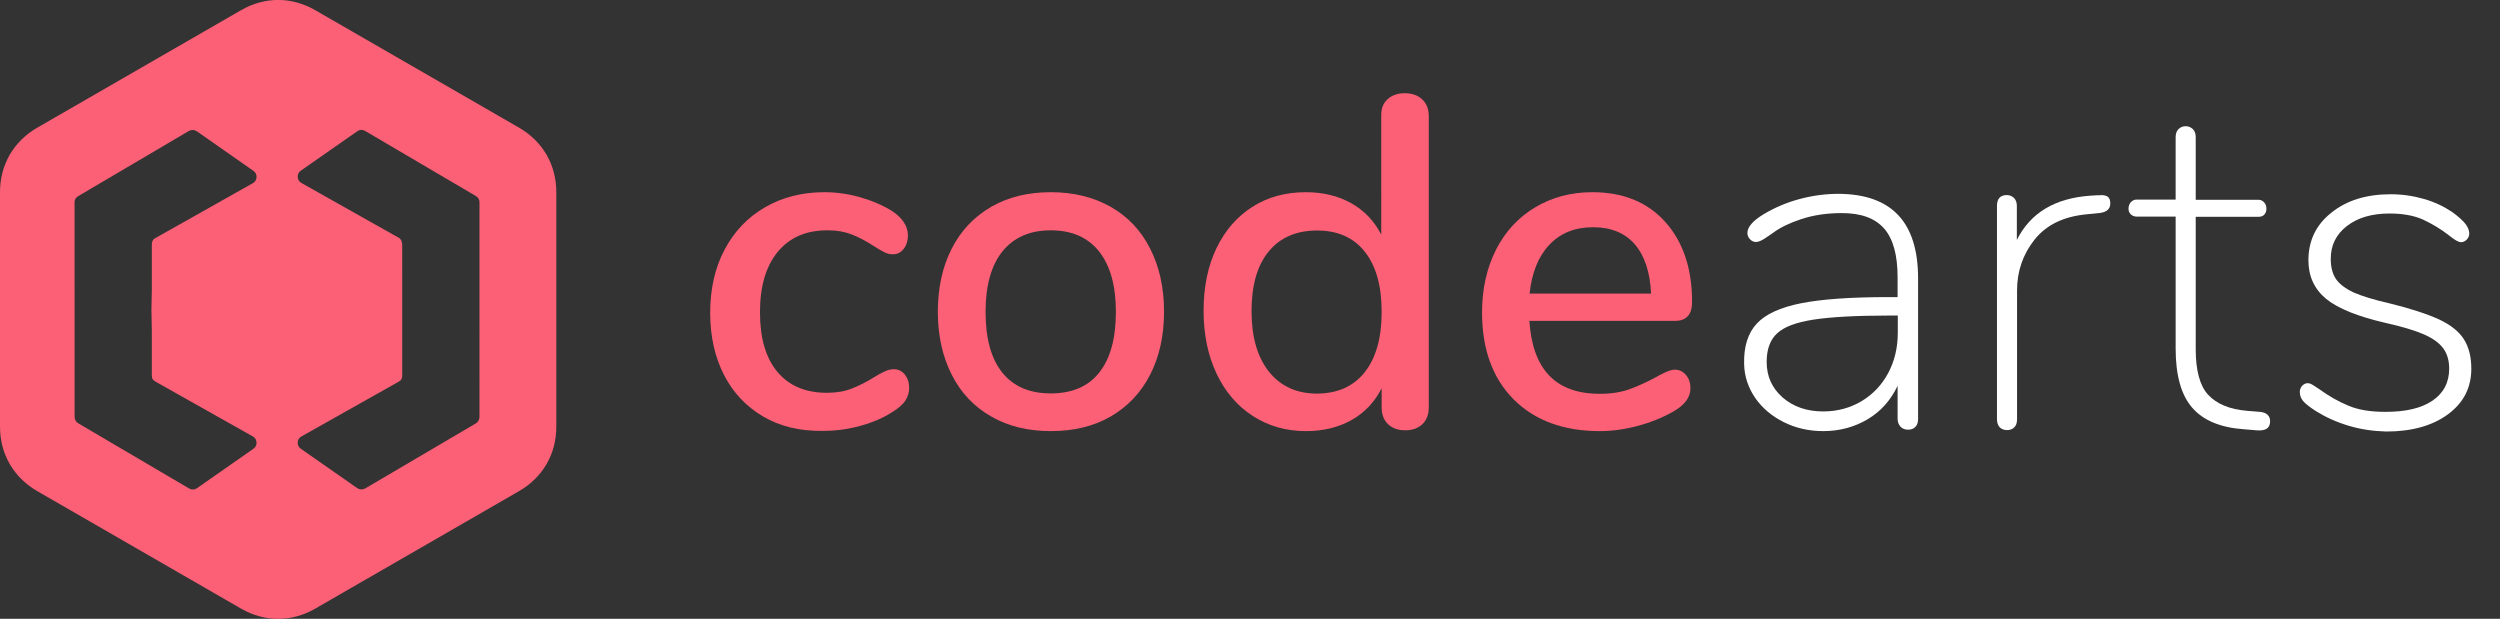 <?xml version="1.0" encoding="utf-8"?>
<!-- Generator: Adobe Illustrator 24.3.0, SVG Export Plug-In . SVG Version: 6.00 Build 0)  -->
<svg version="1.1" id="Слой_1" xmlns="http://www.w3.org/2000/svg" xmlns:xlink="http://www.w3.org/1999/xlink" x="0px" y="0px"
	 viewBox="0 0 1220.1 302" style="enable-background:new 0 0 1220.1 302;" xml:space="preserve">
<rect x="0" y="0" width="1220.1" height="302" fill="#333333" stroke="none"/>
<style type="text/css">
	.st0{fill-rule:evenodd;clip-rule:evenodd;fill:#FC6076;}
	.st1{fill:#FC6076;}
	.st2{fill:#FFFFFF;}
</style>
<path class="st0" d="M253.3,239.7L153.9,297c-11.6,6.7-24.7,6.7-36.3,0l-99.4-57.3C6.6,233,0,221.6,0,208.2V93.8
	C0,80.4,6.6,69,18.2,62.3L117.6,5c11.6-6.7,24.7-6.7,36.3,0l99.4,57.3c11.6,6.7,18.2,18.1,18.2,31.5v114.5
	C271.5,221.6,264.9,233,253.3,239.7z M36.4,161.6v41.8c0,1.3,0.7,2.6,1.8,3.2l54.1,31.8c1.2,0.7,2.7,0.7,3.9-0.2l27.5-19.2
	c1-0.7,1.6-1.8,1.5-3.1s-0.7-2.3-1.8-2.9l-47.6-26.8c-1.2-0.7-1.7-1.5-1.7-2.8v-21.8l-0.2-10.3l0.2-10.3v-21.8c0-1.3,0.5-2.4,1.7-3
	l47.6-26.8c1.1-0.6,1.8-1.7,1.8-2.9c0.1-1.3-0.5-2.4-1.5-3.1L96.1,64.1c-1.2-0.8-2.6-0.9-3.9-0.2l-54,31.8c-1.1,0.7-1.8,1.5-1.8,2.9
	V141 M196.3,161v22.4c0,1.3-0.5,2.2-1.6,2.8L147.1,213c-1.1,0.6-1.8,1.7-1.8,2.9c-0.1,1.3,0.5,2.4,1.5,3.1l27.5,19.2
	c1.2,0.8,2.6,0.9,3.9,0.2l54.1-31.8c1.1-0.7,1.7-1.9,1.7-3.2V98.6c0-1.2-0.6-2.2-1.7-2.9l-54.1-31.8c-1.2-0.7-2.7-0.7-3.9,0.2
	l-27.5,19.2c-1,0.7-1.6,1.8-1.5,3.1c0.1,1.3,0.7,2.3,1.8,2.9l47.6,26.8c1.2,0.7,1.6,2.3,1.6,3.6V141 M233.9,141v20.6"/>
<g>
	<path class="st1" d="M372.5,203.3c-8.2-4.8-14.6-11.5-19.1-20.2s-6.8-18.9-6.8-30.4c0-11.7,2.3-21.9,7-30.8s11.2-15.8,19.7-20.7
		c8.4-4.9,18.1-7.4,29-7.4c5.8,0,11.7,0.8,17.6,2.5s11.2,4,15.8,6.9c4.9,3.4,7.4,7.3,7.4,11.7c0,2.6-0.7,4.8-2.1,6.6
		c-1.4,1.8-3.1,2.6-5.3,2.6c-1.4,0-2.8-0.3-4.1-1c-1.4-0.7-3.1-1.7-5.3-3.1c-3.8-2.5-7.4-4.3-10.7-5.6c-3.3-1.3-7.2-2-11.8-2
		c-10.4,0-18.5,3.5-24.3,10.6s-8.6,16.9-8.6,29.4c0,12.6,2.8,22.3,8.5,29.1s13.7,10.2,24.2,10.2c4.6,0,8.7-0.7,12.2-2.1
		c3.5-1.4,7.1-3.2,10.8-5.5c1.7-1.1,3.4-2,5.1-2.8s3.2-1.1,4.6-1.1c2.1,0,3.9,0.9,5.3,2.6c1.4,1.8,2.1,3.9,2.1,6.6
		c0,2.1-0.6,4.1-1.7,5.9c-1.1,1.8-3.1,3.6-5.9,5.4c-4.6,3.1-10,5.4-16.1,7.1c-6.1,1.7-12.3,2.5-18.6,2.5
		C390.2,210.4,380.7,208.1,372.5,203.3z"/>
	<path class="st1" d="M483.8,203.3c-8.4-4.8-14.8-11.5-19.3-20.4c-4.5-8.8-6.8-19.1-6.8-30.7c0-11.8,2.3-22.1,6.8-30.9
		s11-15.6,19.3-20.4c8.4-4.8,18.1-7.1,29.1-7.1c11,0,20.7,2.4,29.1,7.1c8.4,4.8,14.8,11.5,19.3,20.4c4.5,8.8,6.8,19.1,6.8,30.9
		c0,11.7-2.3,21.9-6.8,30.7s-11,15.6-19.3,20.4c-8.4,4.8-18.1,7.1-29.1,7.1S492.1,208.1,483.8,203.3z M536.4,181.9
		c5.4-6.7,8.2-16.6,8.2-29.7c0-12.9-2.8-22.7-8.3-29.6c-5.5-6.8-13.3-10.2-23.5-10.2c-10.1,0-17.9,3.4-23.5,10.2
		c-5.5,6.8-8.3,16.7-8.3,29.6c0,13,2.7,22.9,8.2,29.7c5.4,6.7,13.3,10.1,23.6,10.1C523.1,192,531,188.7,536.4,181.9z"/>
	<path class="st1" d="M694.1,48.5c2.1,2,3.2,4.7,3.2,8.1v142.1c0,3.5-1,6.3-3.1,8.3s-4.9,3-8.4,3s-6.3-1-8.4-3
		c-2.1-2-3.1-4.8-3.1-8.3v-9.2c-3.4,6.7-8.3,11.9-14.7,15.5s-13.9,5.4-22.3,5.4c-9.7,0-18.3-2.5-25.9-7.4
		c-7.6-4.9-13.5-11.8-17.7-20.7s-6.3-19.1-6.3-30.6c0-11.7,2.1-21.9,6.3-30.6s10.1-15.5,17.6-20.2c7.5-4.8,16.2-7.1,26-7.1
		c8.4,0,15.8,1.8,22.2,5.4s11.2,8.7,14.6,15.3V56.1c0-3.2,1-5.8,3.1-7.7s4.9-2.9,8.4-2.9C689.1,45.5,692,46.5,694.1,48.5z
		 M666,181.7c5.5-6.9,8.3-16.7,8.3-29.4s-2.7-22.5-8.2-29.4c-5.4-6.9-13.2-10.4-23.3-10.4s-18,3.4-23.6,10.2
		c-5.6,6.8-8.4,16.5-8.4,29.1s2.8,22.4,8.5,29.6c5.7,7.1,13.5,10.7,23.5,10.7C652.8,192,660.5,188.6,666,181.7z"/>
	<path class="st1" d="M822.9,183.1c1.4,1.7,2.1,3.8,2.1,6.4c0,4.4-2.8,8.2-8.3,11.3c-5.4,3.1-11.2,5.4-17.6,7.1
		c-6.4,1.7-12.5,2.5-18.3,2.5c-17.8,0-31.8-5.2-42.1-15.5c-10.3-10.4-15.4-24.5-15.4-42.4c0-11.5,2.3-21.7,6.8-30.6
		s10.9-15.8,19.1-20.7c8.2-4.9,17.5-7.4,27.9-7.4c15,0,26.9,4.8,35.6,14.5c8.7,9.7,13.1,22.7,13.1,39.1c0,6.1-2.8,9.2-8.3,9.2h-71.1
		c1.5,23.8,13,35.6,34.3,35.6c5.7,0,10.6-0.8,14.7-2.3c4.1-1.5,8.5-3.5,13.1-6c0.5-0.3,1.7-1,3.8-2s3.8-1.5,5.2-1.5
		C819.8,180.5,821.5,181.4,822.9,183.1z M756.2,119.4c-5.4,5.7-8.6,13.6-9.7,23.9h59.3c-0.5-10.4-3.1-18.4-7.9-24
		c-4.8-5.6-11.6-8.4-20.4-8.4C768.7,110.9,761.6,113.7,756.2,119.4z"/>
	<path class="st2" d="M936.1,135.9v68.5c0,1.7-0.4,3-1.3,3.9c-0.8,0.9-2,1.4-3.6,1.4c-1.5,0-2.8-0.5-3.7-1.5s-1.4-2.3-1.4-3.8v-16.1
		c-3.4,7.1-8.2,12.5-14.6,16.3c-6.4,3.8-13.6,5.8-21.7,5.8c-7.1,0-13.5-1.5-19.3-4.4s-10.5-6.9-13.9-11.8c-3.4-5-5.3-10.5-5.4-16.7
		c-0.2-8.4,1.9-15,6.2-19.6s11.5-7.9,21.6-9.9s24.3-3,42.5-3h4.6v-9.7c0-10.9-2.2-18.8-6.6-23.8c-4.4-5-11.2-7.5-20.6-7.5
		c-7.4,0-13.9,1-19.7,2.9s-10.3,4.1-13.7,6.6c-0.6,0.5-1.9,1.3-3.8,2.6c-1.9,1.3-3.5,2-4.7,2c-1.1,0-2-0.4-2.9-1.3
		c-0.8-0.8-1.3-1.9-1.3-3.1c0-2.9,2.7-6,8-9.2c5.4-3.2,11.2-5.7,17.6-7.4c6.4-1.7,12.7-2.5,19-2.5
		C923.3,94.8,936.1,108.5,936.1,135.9z M908.5,195.8c5.5-3.3,9.9-7.9,13-13.7s4.7-12.4,4.7-19.8V154h-4.4c-16.1,0-28.4,0.7-36.8,2
		c-8.4,1.3-14.3,3.5-17.7,6.7c-3.4,3.1-5.1,7.8-5.1,13.9c0,7.1,2.6,12.8,7.8,17.4c5.2,4.5,11.8,6.8,19.8,6.8
		C896.7,200.8,902.9,199.1,908.5,195.8z"/>
	<path class="st2" d="M1025.1,95.2c1.8,0,3.1,0.3,3.8,1s1,1.7,1,3.1c0,2.6-1.6,4.1-4.8,4.6l-6.9,0.7c-11.2,1.1-19.6,5.2-25.3,12.4
		c-5.7,7.2-8.5,15.5-8.5,24.8v62.8c0,1.7-0.4,3-1.3,3.9c-0.8,0.9-2,1.4-3.6,1.4c-1.5,0-2.7-0.5-3.6-1.4c-0.8-0.9-1.3-2.2-1.3-3.9
		V100.5c0-3.5,1.6-5.3,4.8-5.3c1.4,0,2.5,0.5,3.5,1.4c0.9,0.9,1.4,2.2,1.4,3.9v16.6c6.6-13.2,18.6-20.4,35.9-21.6l3.2-0.2h1.7
		L1025.1,95.2L1025.1,95.2z"/>
	<path class="st2" d="M1107.9,205.6c0,3.4-2.2,4.8-6.7,4.4l-6-0.5c-11.5-0.8-19.9-4.3-25.3-10.5s-8.1-15.8-8.1-28.9v-64.4h-19.1
		c-1.1,0-2-0.4-2.8-1.1c-0.8-0.8-1.1-1.7-1.1-2.8c0-1.2,0.4-2.3,1.1-3.1c0.8-0.8,1.7-1.3,2.8-1.3h19.1V66.9c0-1.7,0.5-3,1.4-3.9
		s2.1-1.4,3.5-1.4s2.5,0.5,3.5,1.4c0.9,0.9,1.4,2.2,1.4,3.9v30.6h30.6c1.1,0,2,0.4,2.8,1.3c0.8,0.8,1.1,1.9,1.1,3.1
		c0,1.1-0.3,2-1,2.8s-1.6,1.1-2.9,1.1h-30.6v64.6c0,10.4,2,17.9,6.1,22.3c4.1,4.4,10.4,7.1,19,7.8l6.2,0.5
		C1106.2,201.3,1107.9,202.9,1107.9,205.6z"/>
	<path class="st2" d="M1146.3,207.8c-6-1.8-11.3-4.2-16.1-7.2c-3.1-2-5.1-3.6-6.2-4.9c-1.1-1.3-1.6-2.8-1.6-4.5c0-1.1,0.4-2,1.1-2.9
		c0.8-0.8,1.7-1.3,2.8-1.3c0.8,0,1.8,0.4,3.1,1.3c1.3,0.8,2.2,1.4,2.6,1.7c4.4,3.2,9.1,5.9,13.9,7.9c4.8,2.1,10.9,3.1,18.3,3.1
		c10,0,17.6-1.8,23-5.5s8.1-8.9,8.1-15.6c0-4-1-7.3-2.9-9.9c-1.9-2.6-5.1-4.9-9.4-6.8c-4.4-1.9-10.6-3.8-18.7-5.6
		c-13.5-3.1-23.2-7-29-11.7c-5.8-4.8-8.7-11-8.7-18.9c0-9.5,3.7-17.3,11.2-23.2c7.4-6,17.1-9,28.9-9c5.7,0,11.1,0.8,16.3,2.3
		c5.2,1.5,9.8,3.7,13.8,6.4c2.9,2.1,5,4,6.3,5.6s2,3.3,2,4.9c0,1.1-0.4,2-1.2,2.9c-0.8,0.8-1.7,1.3-2.8,1.3c-1.2,0-3.2-1.1-6-3.4
		c-4-3.1-8.2-5.6-12.5-7.6c-4.4-2-9.9-3-16.4-3c-8.6,0-15.5,2-20.8,6.1s-7.9,9.4-7.9,16c0,4,0.8,7.2,2.5,9.8
		c1.7,2.5,4.6,4.7,8.6,6.6c4.1,1.8,9.9,3.6,17.4,5.3c10.6,2.6,18.7,5.3,24.4,7.9c5.7,2.7,9.7,5.9,12.1,9.7s3.6,8.5,3.6,14.4
		c0,9.2-3.8,16.6-11.4,22.2c-7.6,5.6-17.7,8.4-30.2,8.4C1158.2,210.4,1152.3,209.6,1146.3,207.8z"/>
</g>
</svg>
